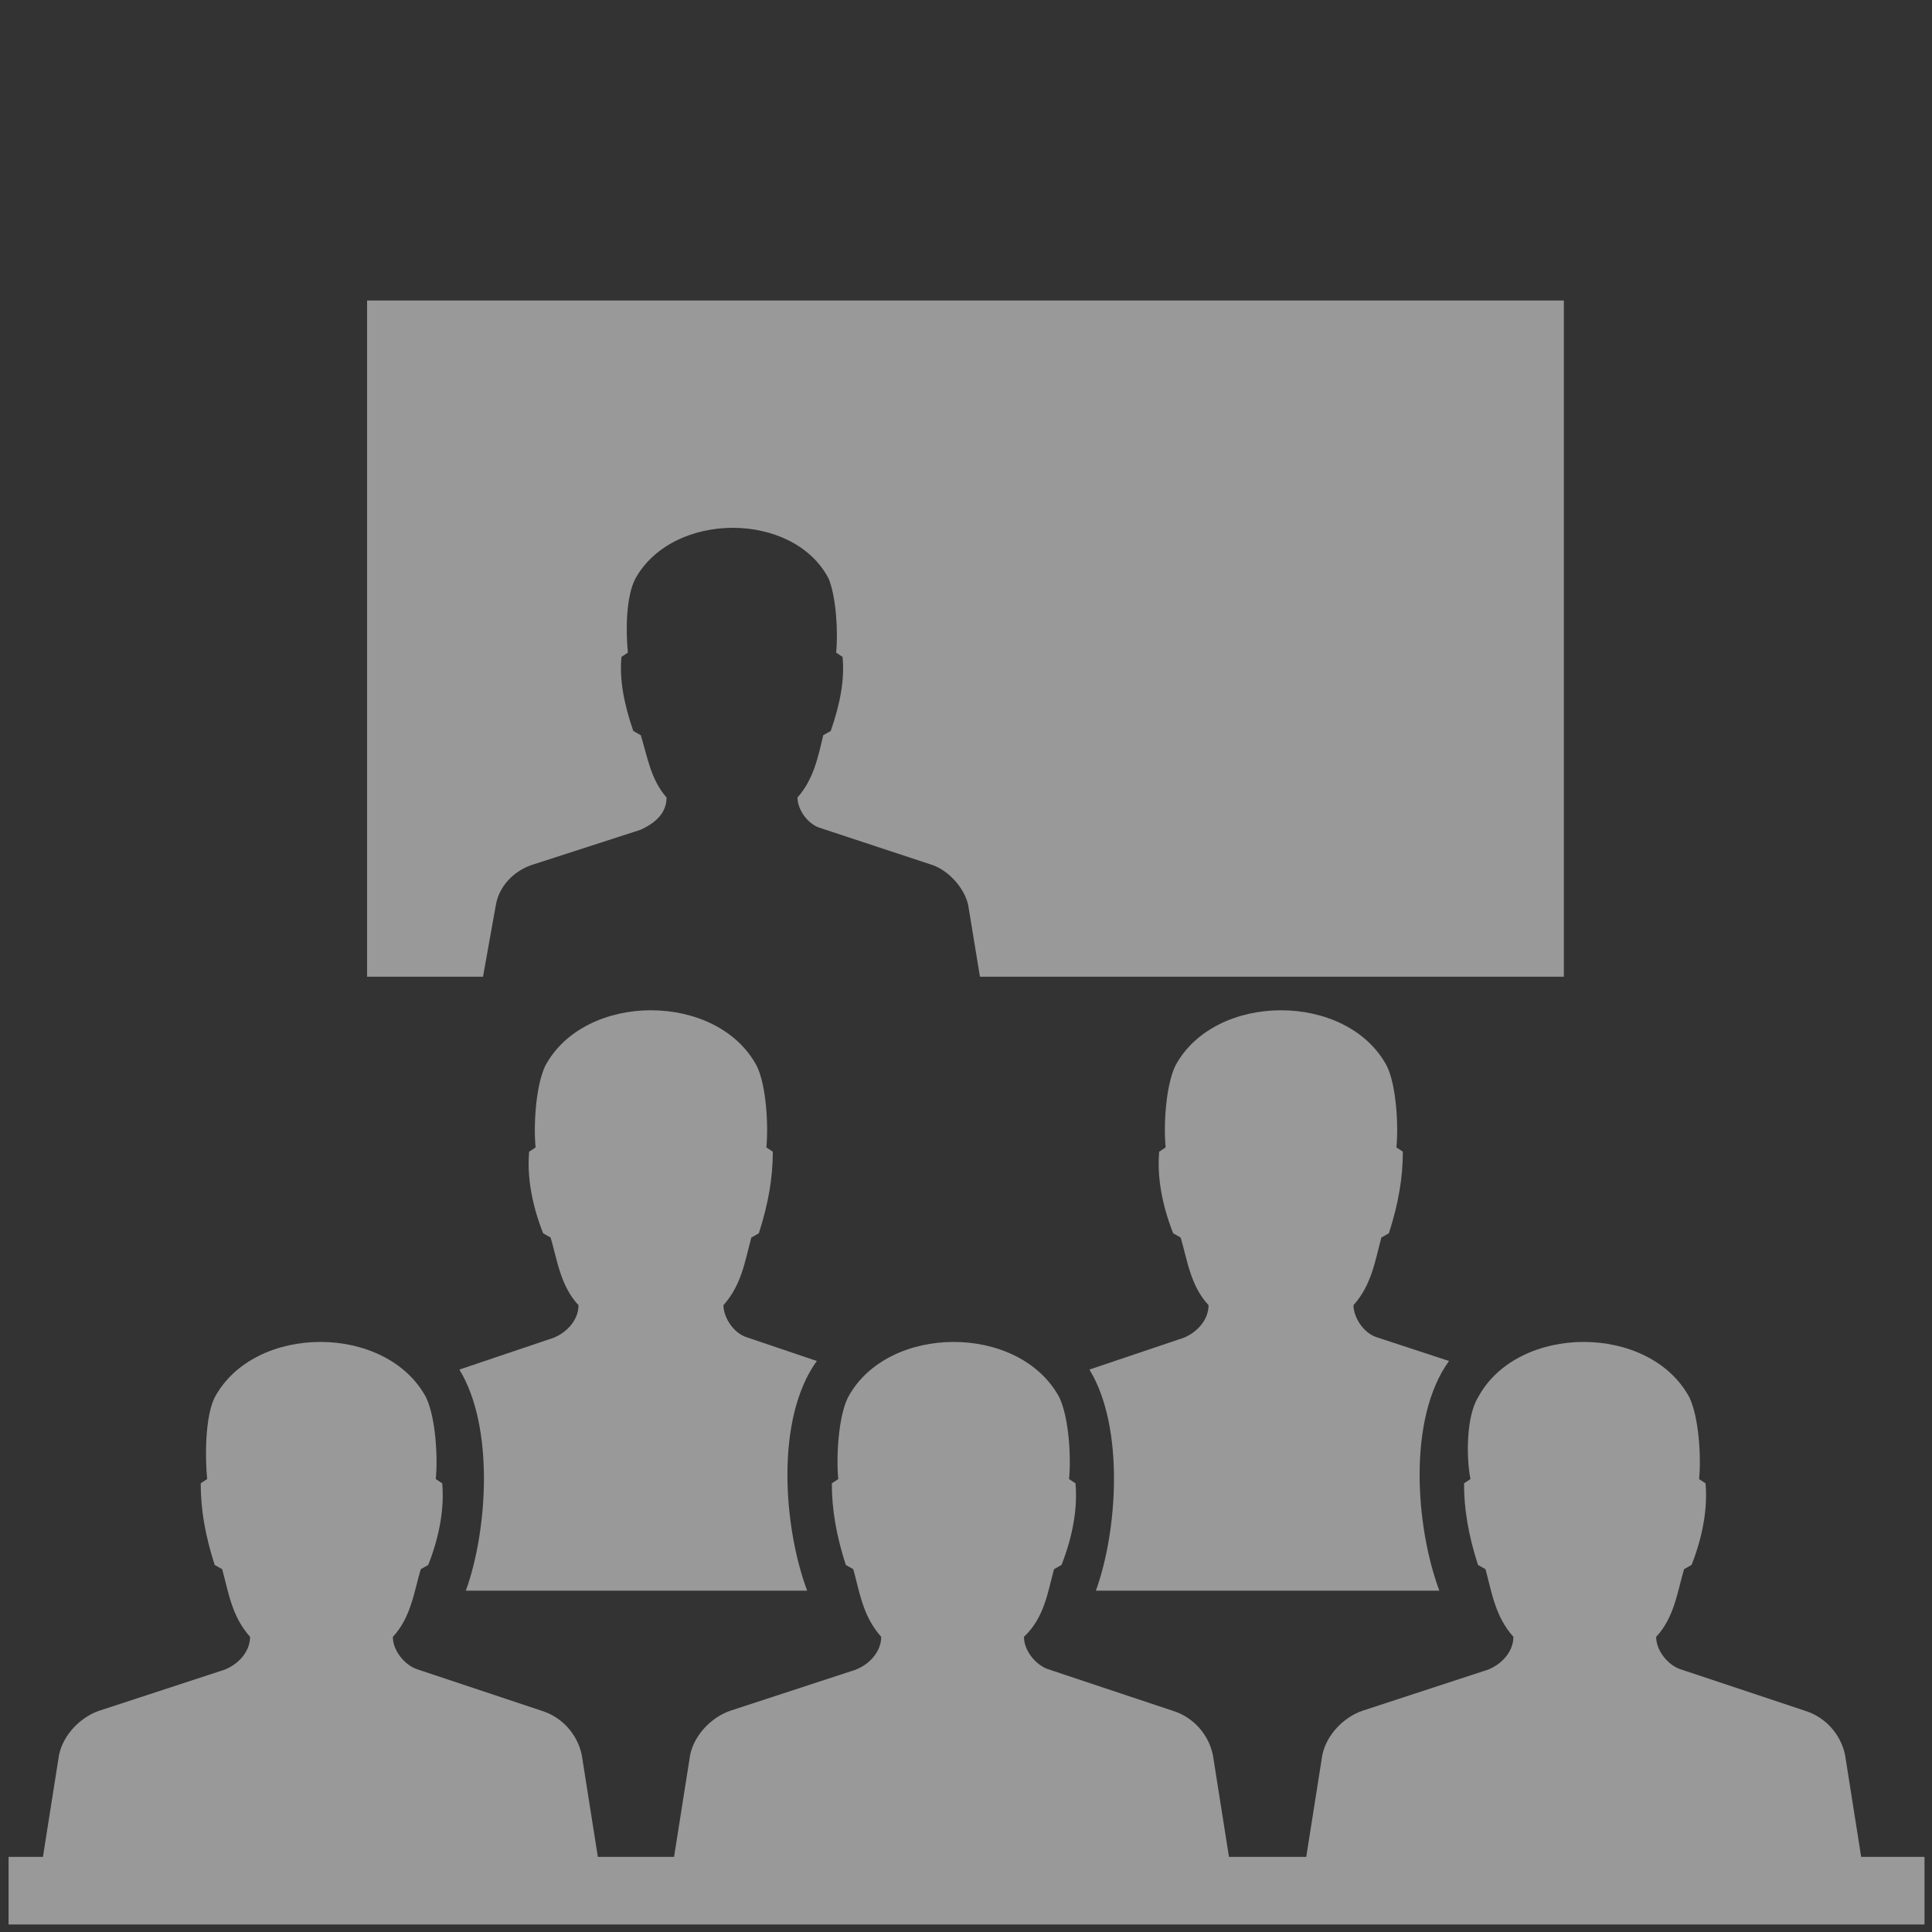 <?xml version="1.0" encoding="utf-8"?>
<!-- Generator: Adobe Illustrator 21.0.0, SVG Export Plug-In . SVG Version: 6.00 Build 0)  -->
<svg version="1.1" id="Layer_1" xmlns="http://www.w3.org/2000/svg" xmlns:xlink="http://www.w3.org/1999/xlink" x="0px" y="0px"
	 width="180px" height="180px" viewBox="0 0 180 180" style="enable-background:new 0 0 180 180;" xml:space="preserve">
<rect x="0" y="0" width="180" height="180" fill="#333333" stroke="none"/>
<style type="text/css">
	.st0{opacity:0.5;}
	.st1{fill:#FFFFFF;}
</style>
<g id="Layer_1_1_" class="st0">
	<path class="st1" d="M0.8,173H4l1.5-9.5c0.4-1.9,2-3.5,3.7-4.1l11.3-3.7c1.5-0.4,2.8-1.7,2.8-3.2c-1.7-1.9-2-4.1-2.6-6.3l-0.7-0.4
		c-0.9-2.8-1.3-5.2-1.3-7.6l0.6-0.4c-0.2-2-0.2-5.8,0.7-7.6c3.7-6.9,16-6.9,19.7,0c0.9,1.9,1.1,5.6,0.9,7.6l0.6,0.4
		c0.2,2.2-0.2,4.8-1.3,7.6l-0.7,0.4c-0.6,2-0.9,4.5-2.6,6.3c0,1.3,1.1,2.6,2.2,3l11.7,3.9c1.9,0.6,3.3,2.2,3.7,4.1l1.5,9.5h7.1
		l1.5-9.5c0.4-1.9,2-3.5,3.7-4.1l11.3-3.7c1.5-0.4,2.8-1.7,2.8-3.2c-1.7-1.9-2-4.1-2.6-6.3l-0.7-0.4c-0.9-2.8-1.3-5.2-1.3-7.6
		l0.6-0.4c-0.2-2,0-5.8,0.9-7.6c3.7-6.9,16-6.9,19.7,0c0.9,1.9,1.1,5.6,0.9,7.6l0.6,0.4c0.2,2.2-0.2,4.8-1.3,7.6l-0.7,0.4
		c-0.6,2.2-0.9,4.5-2.8,6.3c0,1.3,1.1,2.6,2.2,3l11.7,3.9c1.9,0.6,3.3,2.2,3.7,4.1l1.5,9.5h7.2l1.5-9.5c0.4-1.9,2-3.5,3.7-4.1
		l11.3-3.7c1.5-0.4,2.8-1.7,2.8-3.2c-1.7-1.9-2-4.1-2.6-6.3l-0.7-0.4c-0.9-2.8-1.3-5.2-1.3-7.6l0.6-0.4c-0.4-2-0.4-5.8,0.7-7.6
		c3.7-6.9,16-6.9,19.7,0c0.9,1.9,1.1,5.6,0.9,7.6l0.6,0.4c0.2,2.2-0.2,4.8-1.3,7.6l-0.7,0.4c-0.6,2-0.9,4.5-2.6,6.3
		c0,1.3,1.1,2.6,2.2,3l11.7,3.9c1.9,0.6,3.3,2.2,3.7,4.1l1.5,9.5h5.9v6.3H0.8V173L0.8,173z M101.5,127.6c3.3,5.4,2.6,15.1,0.6,20.6
		h32c-2.2-5.9-3-16,0.9-21.4l-6.7-2.2c-1.3-0.4-2.2-1.9-2.2-3c1.7-1.9,2-4.1,2.6-6.3l0.7-0.4c0.9-2.8,1.3-5.2,1.3-7.6l-0.6-0.4
		c0.2-2,0-5.8-0.9-7.6c-3.7-6.9-16-6.9-19.7,0c-0.9,1.9-1.1,5.6-0.9,7.6l-0.6,0.4c-0.2,2.2,0.2,4.8,1.3,7.6l0.7,0.4
		c0.6,2,0.9,4.5,2.6,6.3c0,1.5-1.3,2.8-2.8,3.2L101.5,127.6L101.5,127.6z M42.8,127.6c3.3,5.4,2.6,15.1,0.6,20.6h31.8
		c-2.2-5.9-3-16,0.9-21.4l-6.5-2.2c-1.3-0.4-2.2-1.9-2.2-3c1.7-1.9,2-4.1,2.6-6.3l0.7-0.4c0.9-2.8,1.3-5.2,1.3-7.6l-0.6-0.4
		c0.2-2,0-5.8-0.9-7.6c-3.7-6.9-16-6.9-19.7,0c-0.9,1.9-1.1,5.6-0.9,7.6l-0.6,0.4c-0.2,2.2,0.2,4.8,1.3,7.6l0.7,0.4
		c0.6,2,0.9,4.5,2.6,6.3c0,1.5-1.3,2.8-2.8,3.2L42.8,127.6L42.8,127.6z M34.2,91V28c37.2,0,74.3,0,111.5,0v63H91.3l-1.1-6.7
		c-0.4-1.7-1.9-3.2-3.3-3.7l-10.6-3.5c-1.1-0.4-2-1.7-2-2.8c1.5-1.7,1.9-3.7,2.4-5.8l0.7-0.4c0.9-2.6,1.3-4.8,1.1-6.9l-0.6-0.4
		c0.2-1.9,0-5.2-0.7-6.9c-3.3-6.3-14.5-6.3-18,0c-0.9,1.7-0.9,5-0.7,6.9l-0.6,0.4c-0.2,2,0.2,4.3,1.1,6.9l0.7,0.4
		c0.6,1.9,0.9,4.1,2.4,5.8c0,1.5-1.1,2.4-2.4,3l-10.2,3.3c-1.7,0.6-3,2-3.3,3.7L45,91H34.2z"/>
</g>
</svg>
